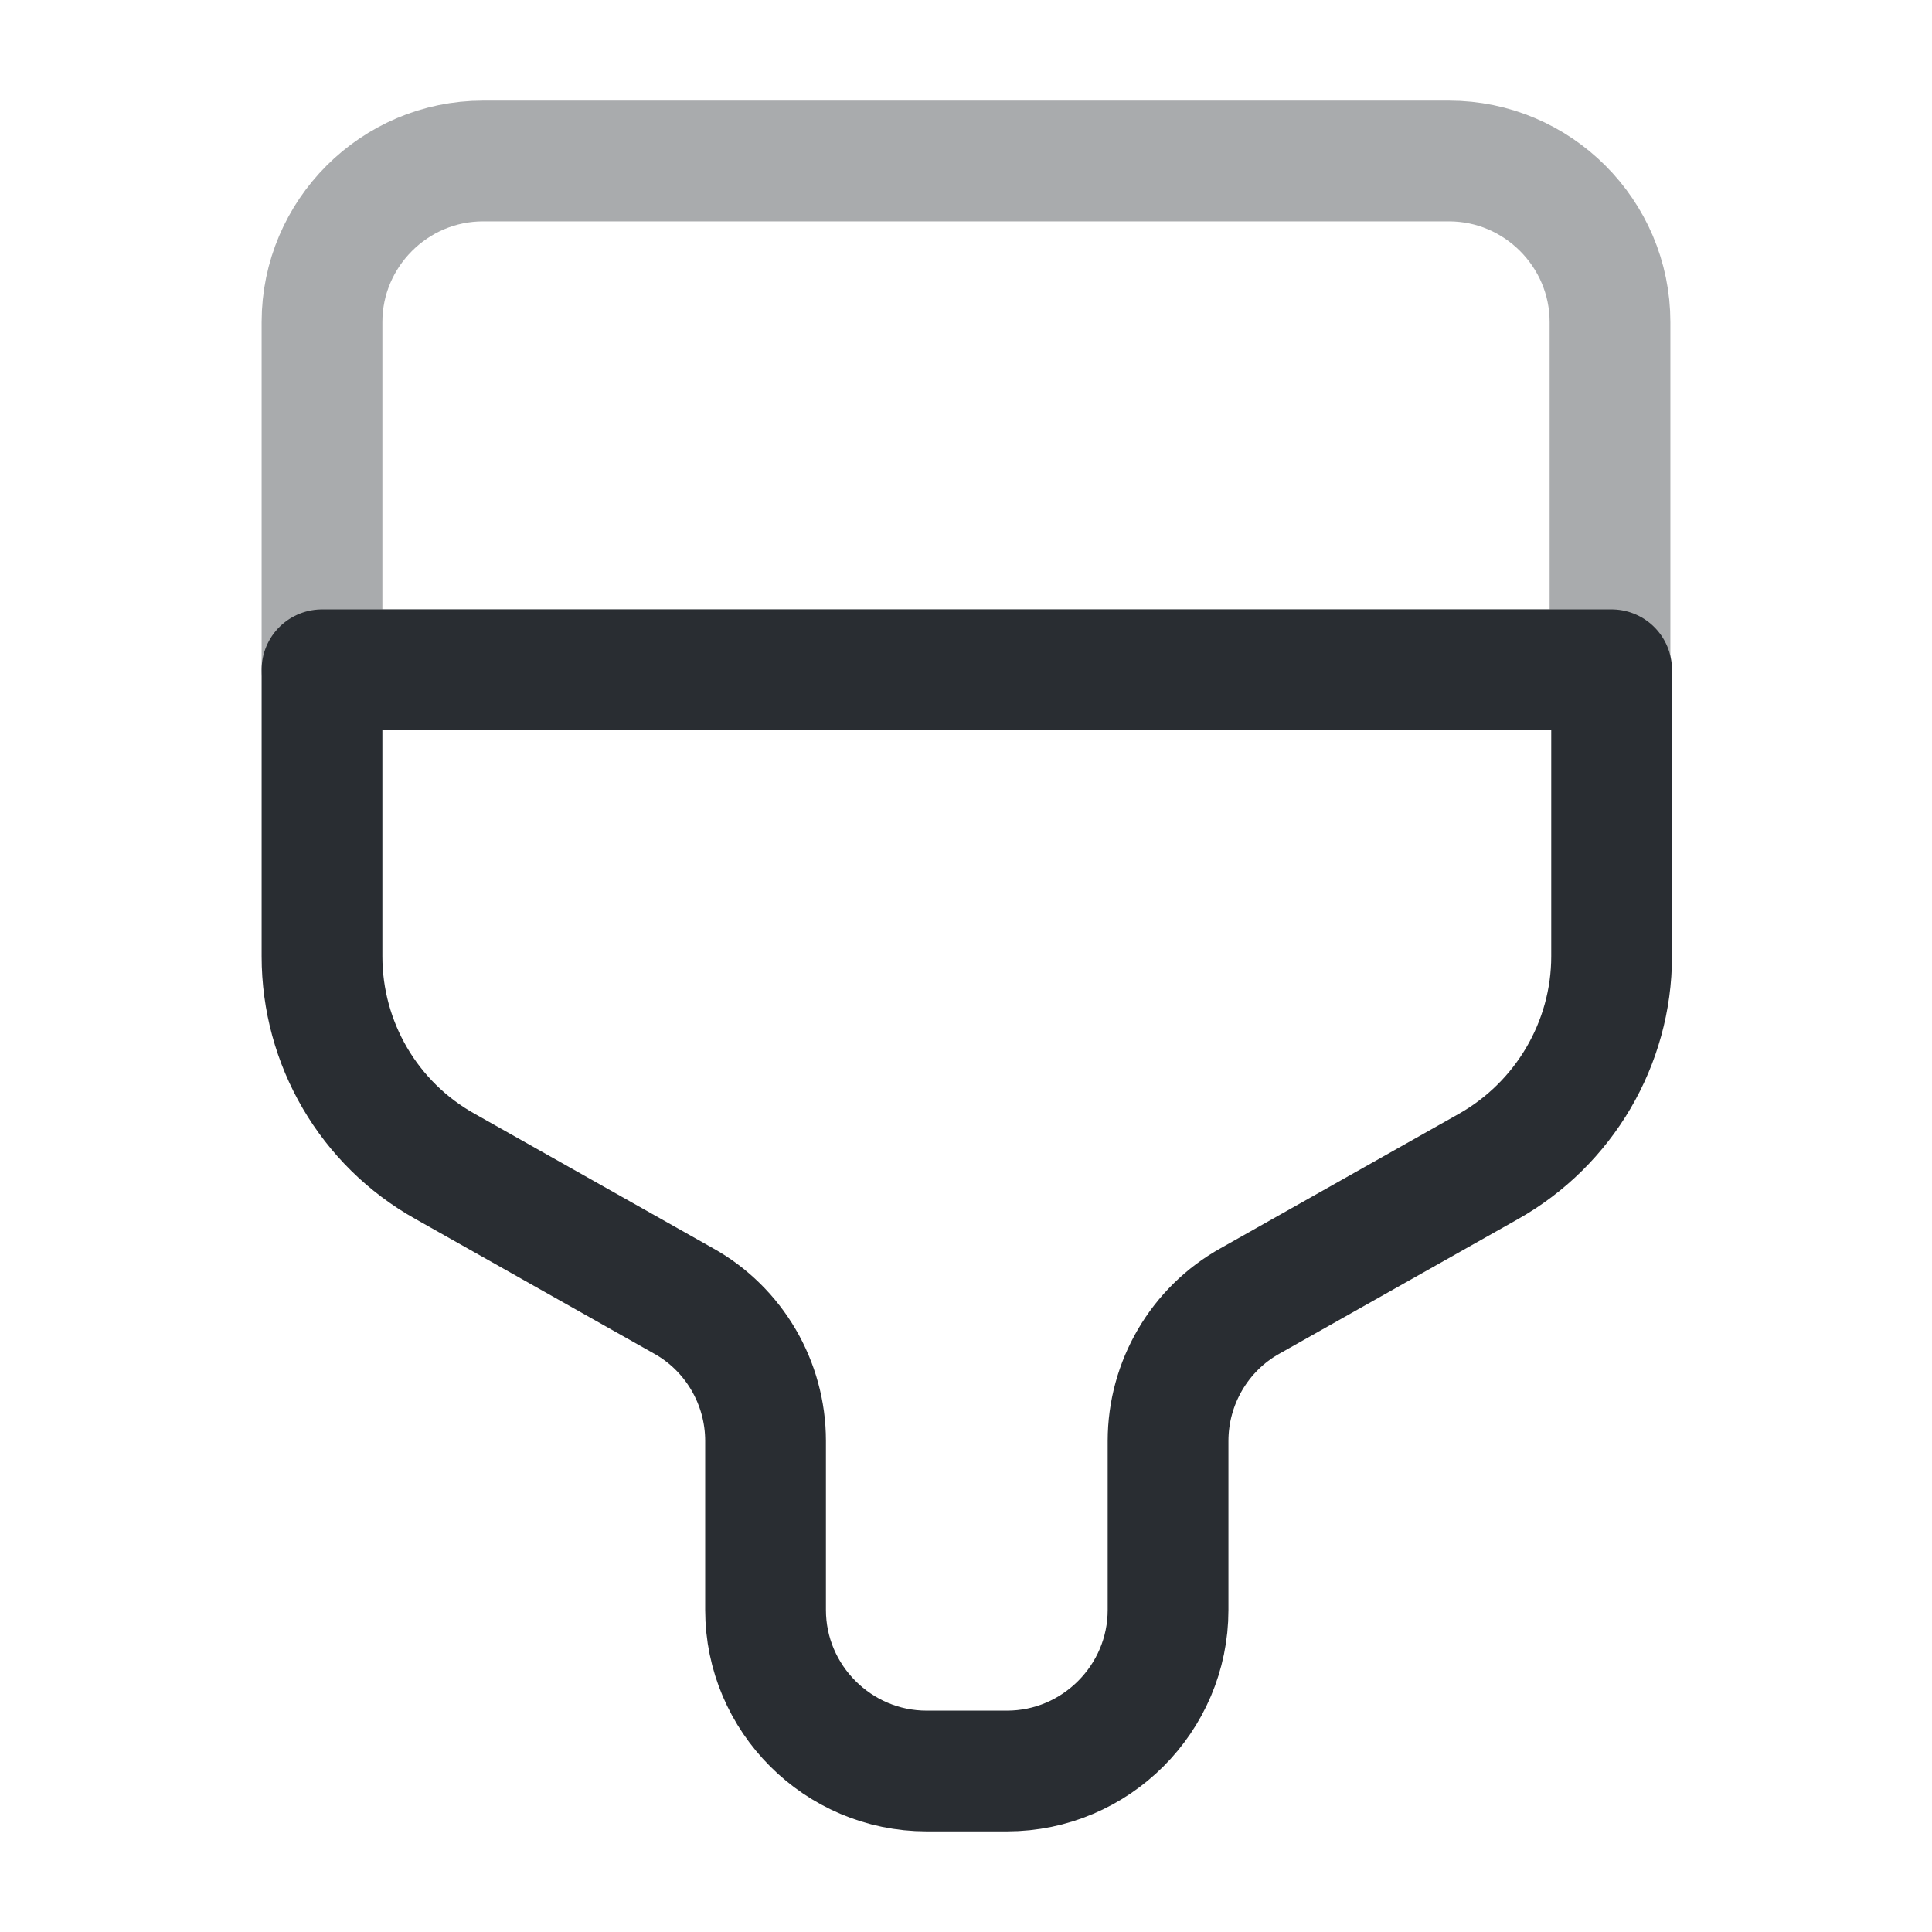 <svg width="24" height="24" viewBox="0 0 24 24" fill="none" xmlns="http://www.w3.org/2000/svg">
<path opacity="0.4" d="M6 2H18C19.1 2 20 2.9 20 4V8.32H4V4C4 2.9 4.9 2 6 2Z" stroke="#292D32" stroke-width="1.5" stroke-linecap="round" stroke-linejoin="round"/>
<path d="M4 8.32V11.88C4 12.96 4.58 13.96 5.53 14.49L8.49 16.16C9.12 16.51 9.51 17.18 9.51 17.9V20C9.51 21.1 10.41 22 11.51 22H12.51C13.61 22 14.51 21.1 14.51 20V17.9C14.51 17.18 14.9 16.51 15.53 16.16L18.49 14.49C19.43 13.96 20.02 12.96 20.02 11.88V8.32H4Z" stroke="#292D32" stroke-width="1.5" stroke-linecap="round" stroke-linejoin="round"/>
</svg>
